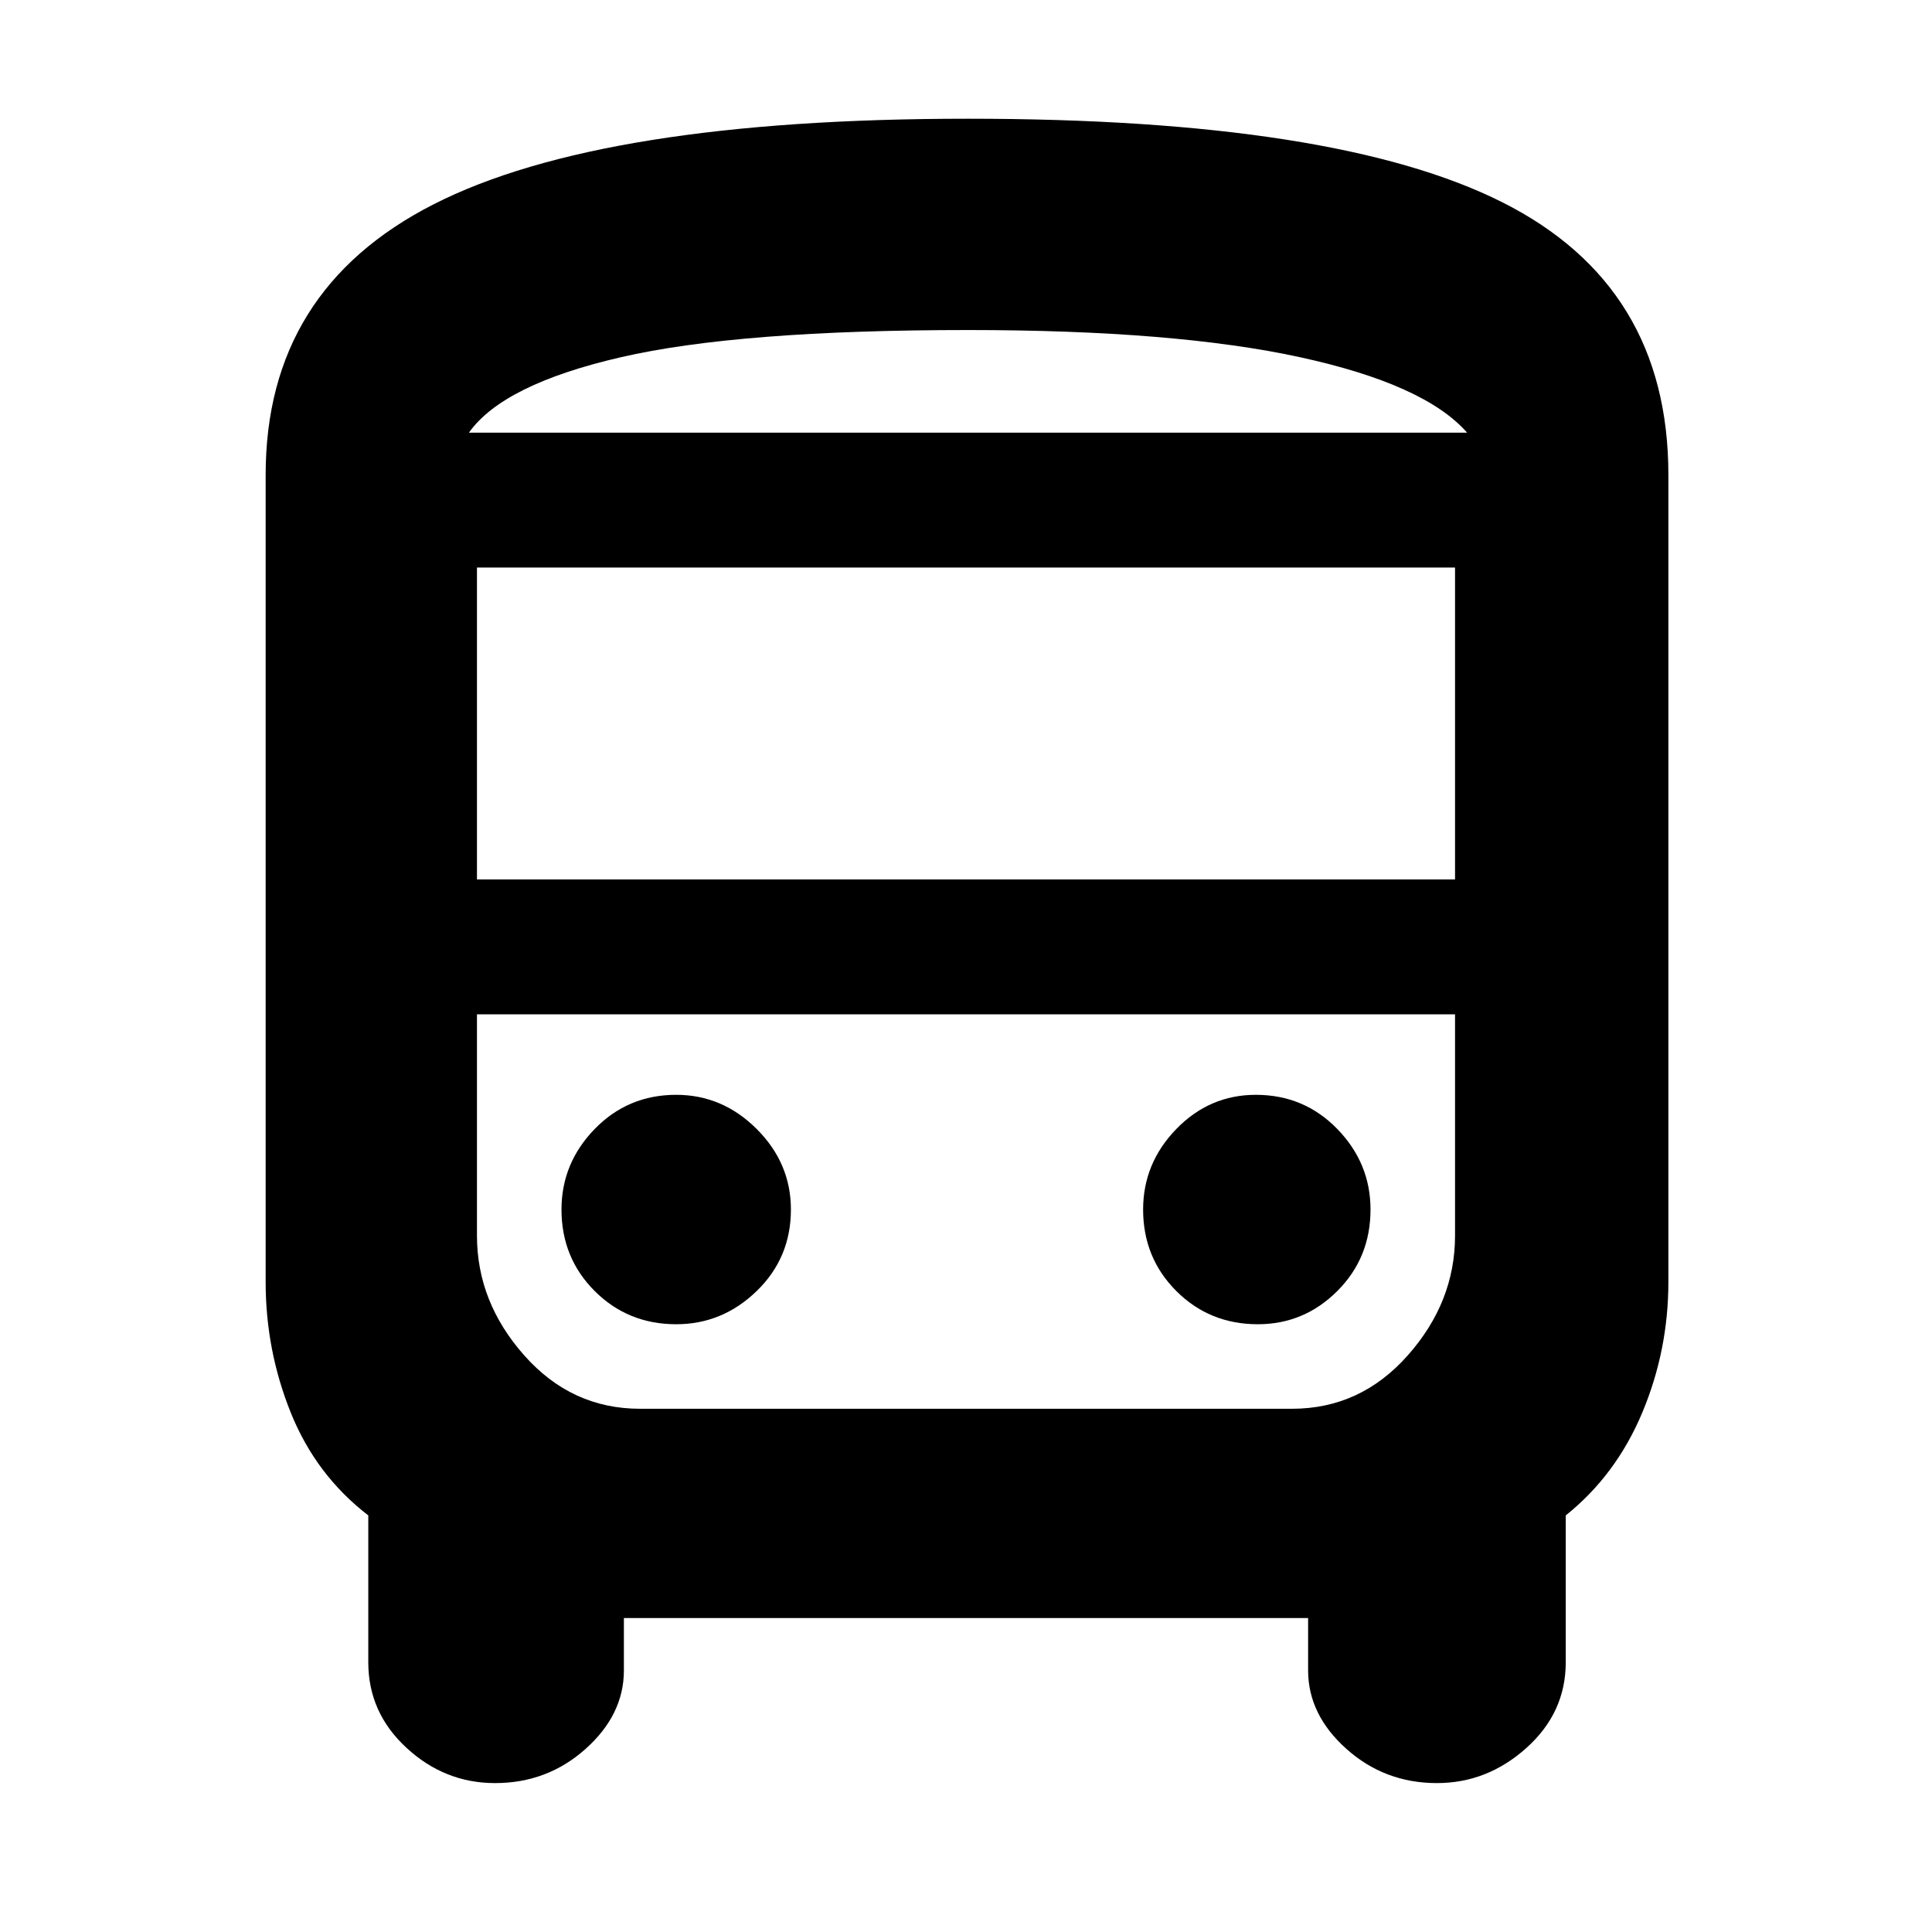 <svg xmlns="http://www.w3.org/2000/svg" height="40" width="40"><path d="M10.25 36.917Q9.208 36.917 8.417 36.188Q7.625 35.458 7.625 34.417V31.375Q6.542 30.542 6.021 29.25Q5.5 27.958 5.5 26.542V9.833Q5.5 6 8.979 4.229Q12.458 2.458 20.042 2.458Q27.667 2.458 31.104 4.188Q34.542 5.917 34.542 9.833V26.542Q34.542 27.958 34 29.25Q33.458 30.542 32.417 31.375V34.417Q32.417 35.458 31.604 36.188Q30.792 36.917 29.75 36.917Q28.667 36.917 27.875 36.208Q27.083 35.5 27.083 34.583V33.5H12.917V34.583Q12.917 35.5 12.125 36.208Q11.333 36.917 10.25 36.917ZM20.042 8.958Q24.333 8.958 26.917 8.958Q29.5 8.958 30.375 8.958H9.708Q10.417 8.958 12.854 8.958Q15.292 8.958 20.042 8.958ZM26.75 21H13.25Q11.833 21 10.854 21Q9.875 21 9.875 21H30.125Q30.125 21 29.146 21Q28.167 21 26.75 21ZM9.875 18.208H30.125V11.75H9.875ZM14 27.417Q14.958 27.417 15.667 26.729Q16.375 26.042 16.375 25.042Q16.375 24.083 15.667 23.375Q14.958 22.667 14 22.667Q13 22.667 12.312 23.375Q11.625 24.083 11.625 25.042Q11.625 26.042 12.312 26.729Q13 27.417 14 27.417ZM26.042 27.417Q27 27.417 27.688 26.729Q28.375 26.042 28.375 25.042Q28.375 24.083 27.688 23.375Q27 22.667 26 22.667Q25.042 22.667 24.354 23.375Q23.667 24.083 23.667 25.042Q23.667 26.042 24.354 26.729Q25.042 27.417 26.042 27.417ZM9.708 8.958H30.375Q29.5 7.958 26.917 7.396Q24.333 6.833 20.042 6.833Q15.292 6.833 12.854 7.396Q10.417 7.958 9.708 8.958ZM13.25 29.167H26.75Q28.167 29.167 29.146 28.062Q30.125 26.958 30.125 25.583V21H9.875V25.583Q9.875 26.958 10.854 28.062Q11.833 29.167 13.25 29.167Z"/></svg>